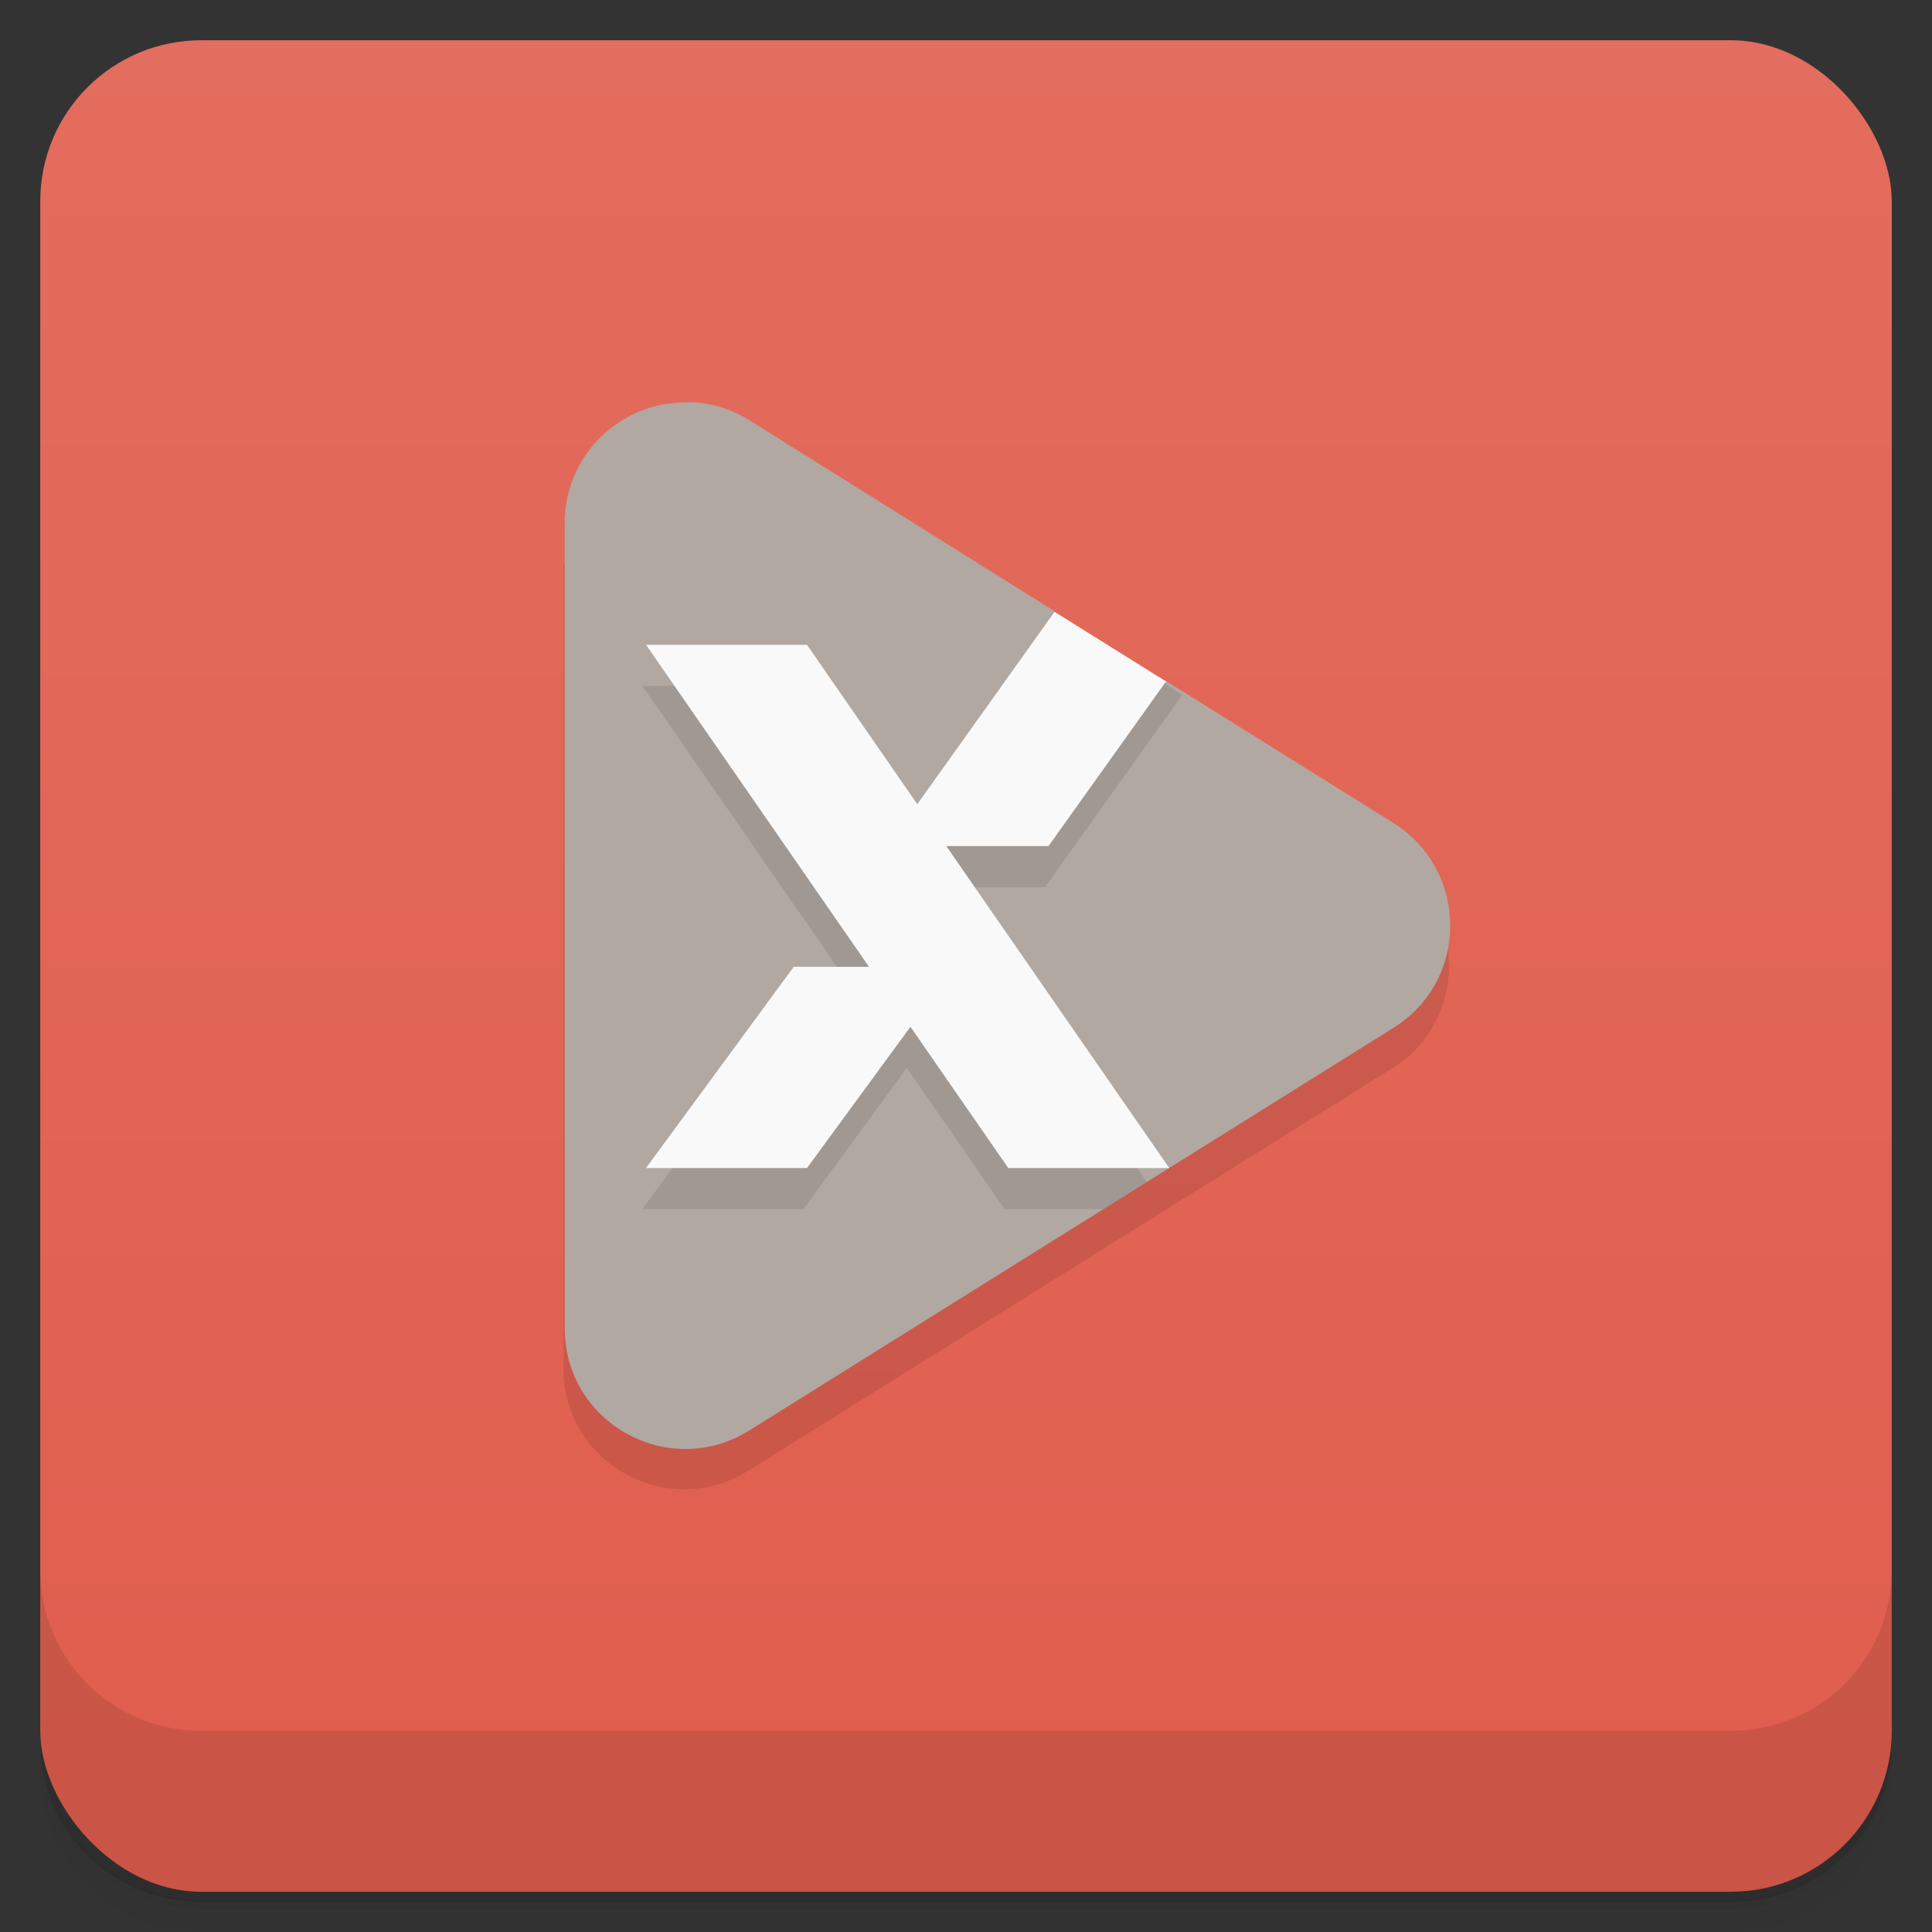 <svg version="1.1" viewBox="0 0 48 48" xmlns="http://www.w3.org/2000/svg">
 <rect x="0" y="0" width="48" height="48" fill="#333333" stroke="none"/>
 <defs>
  <linearGradient id="bg" x2="0" y1="1" y2="47" gradientUnits="userSpaceOnUse">
   <stop style="stop-color:#e36d5e" offset="0"/>
   <stop style="stop-color:#e05d4d" offset="1"/>
  </linearGradient>
 </defs>
 <path d="m1 43v0.25c0 2.22 1.78 4 4 4h38c2.22 0 4-1.78 4-4v-0.25c0 2.22-1.78 4-4 4h-38c-2.22 0-4-1.78-4-4zm0 0.5v0.5c0 2.22 1.78 4 4 4h38c2.22 0 4-1.78 4-4v-0.5c0 2.22-1.78 4-4 4h-38c-2.22 0-4-1.78-4-4z" style="opacity:.02"/>
 <path d="m1 43.2v0.25c0 2.22 1.78 4 4 4h38c2.22 0 4-1.78 4-4v-0.25c0 2.22-1.78 4-4 4h-38c-2.22 0-4-1.78-4-4z" style="opacity:.05"/>
 <path d="m1 43v0.25c0 2.22 1.78 4 4 4h38c2.22 0 4-1.78 4-4v-0.25c0 2.22-1.78 4-4 4h-38c-2.22 0-4-1.78-4-4z" style="opacity:.1"/>
 <rect x="1" y="1" width="46" height="46" rx="4" style="fill:url(#bg)"/>
 <path d="m1 39v4c0 2.22 1.78 4 4 4h38c2.22 0 4-1.78 4-4v-4c0 2.22-1.78 4-4 4h-38c-2.22 0-4-1.78-4-4z" style="opacity:.1"/>
 <path d="m14 14v20c-2.27e-4 2.36 2.59 3.79 4.59 2.54l16-10c0.941-0.587 1.41-1.56 1.41-2.54 0-0.979-0.471-1.96-1.41-2.55z" style="opacity:.1"/>
 <path d="m17.1 10c-0.526-0.013-1.06 0.112-1.53 0.377-0.953 0.529-1.54 1.53-1.54 2.62v20c-2.27e-4 2.36 2.59 3.79 4.59 2.54l16-10c0.941-0.587 1.41-1.56 1.41-2.54 0-0.979-0.471-1.96-1.41-2.55l-5.67-3.54-1.92 0.088-0.846-1.82-7.56-4.73c-0.462-0.289-0.985-0.442-1.51-0.455z" style="fill:#b1a8a2"/>
 <path d="m22.7 21-2.74-3.96h-4l5.54 8h-1.87l-3.67 5h4l2.57-3.51 2.43 3.51h2.45l1.08-0.676-5.07-7.32h2.54l3.41-4.78-0.494-0.309z" style="opacity:.1"/>
 <path d="m26.2 15.2-3.41 4.78-2.74-3.96h-4l5.54 8h-1.87l-3.67 5h4l2.57-3.51 2.43 3.51h4l-5.54-8h2.54l2.92-4.09z" style="fill:#f9f9f9"/>
</svg>
